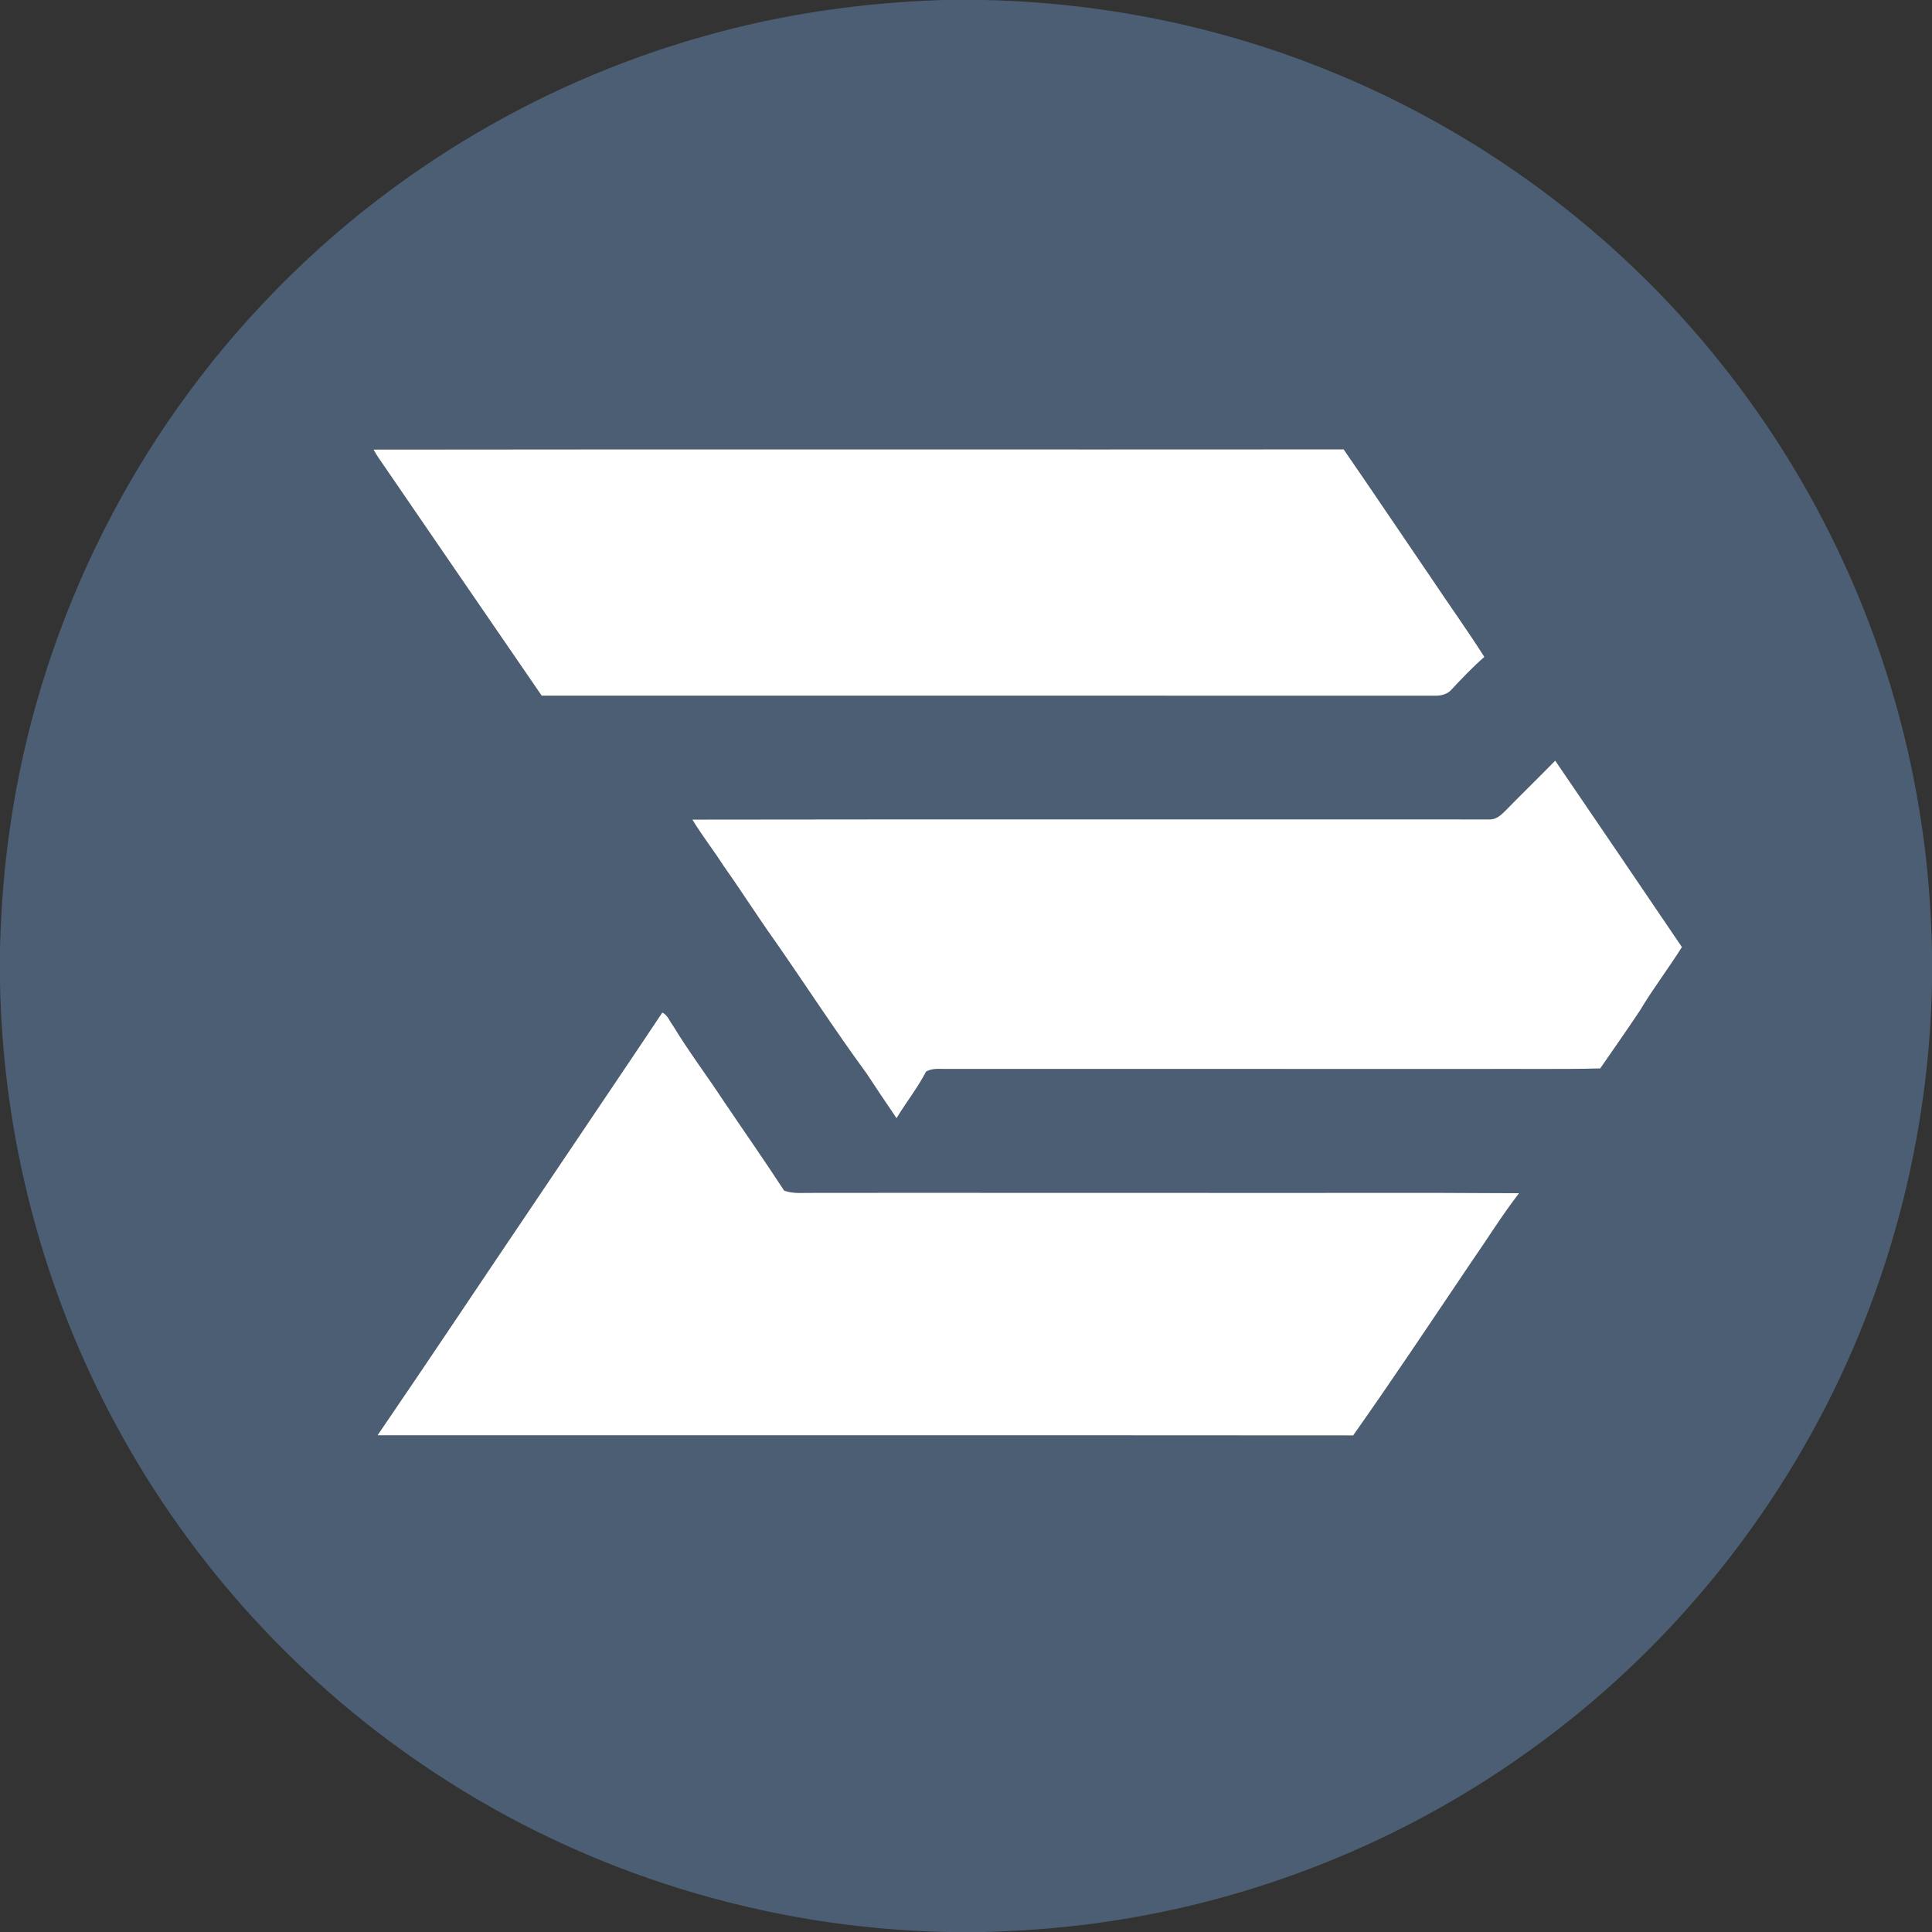 <?xml version="1.0" encoding="UTF-8" ?>
<!DOCTYPE svg PUBLIC "-//W3C//DTD SVG 1.1//EN" "http://www.w3.org/Graphics/SVG/1.1/DTD/svg11.dtd">
<svg width="820pt" height="820pt" viewBox="0 0 820 820" version="1.1" xmlns="http://www.w3.org/2000/svg">
<rect x="0" y="0" width="820" height="820" fill="#333333" stroke="none"/>
<g id="#4b5e73ff">
<path fill="#4b5e73" opacity="1.00" d=" M 400.51 0.00 L 417.63 0.00 C 466.92 1.05 516.03 10.81 561.82 29.14 C 627.25 55.14 685.76 98.35 729.73 153.34 C 775.32 209.96 805.34 278.95 815.72 350.90 C 818.28 368.26 819.59 385.79 820.00 403.33 L 820.00 417.65 C 818.61 488.66 798.57 559.22 762.05 620.16 C 733.59 667.88 695.35 709.73 650.27 742.22 C 598.85 779.50 538.63 804.51 475.94 814.67 C 456.65 817.85 437.13 819.48 417.60 820.00 L 402.41 820.00 C 325.37 818.54 248.86 795.00 184.58 752.47 C 128.17 715.47 81.25 664.24 49.26 604.85 C 18.05 547.29 1.12 482.15 0.00 416.69 L 0.00 402.39 C 0.48 385.14 1.76 367.91 4.29 350.84 C 16.08 268.83 53.57 190.76 110.22 130.31 C 160.92 75.75 226.88 35.56 298.58 15.42 C 331.73 5.97 366.08 1.05 400.51 0.00 M 158.53 190.82 C 159.89 193.29 161.51 195.61 163.13 197.91 C 185.39 230.36 207.61 262.84 229.91 295.27 C 356.27 295.28 482.64 295.25 609.00 295.29 C 611.46 295.34 614.15 294.76 615.89 292.88 C 620.42 288.03 625.01 283.20 630.01 278.81 C 622.70 267.32 614.74 256.24 607.18 244.90 C 594.85 226.86 582.70 208.69 570.28 190.72 C 433.03 190.83 295.78 190.64 158.53 190.82 M 638.97 344.06 C 637.11 345.95 634.90 347.96 632.06 347.78 C 519.32 347.80 406.58 347.68 293.85 347.85 C 297.98 354.70 302.98 361.01 307.28 367.77 C 314.51 377.92 321.16 388.46 328.38 398.62 C 341.57 417.48 354.04 436.84 367.65 455.40 C 371.89 461.83 376.17 468.24 380.52 474.60 C 384.56 467.91 389.46 461.74 393.07 454.81 C 395.79 453.26 398.94 453.73 401.94 453.70 C 476.97 453.67 552.00 453.72 627.03 453.71 C 644.41 453.61 661.81 453.90 679.18 453.49 C 684.81 445.36 690.49 437.25 695.98 429.02 C 701.52 419.73 708.11 411.12 713.87 401.97 C 695.97 375.57 678.07 349.17 660.08 322.83 C 653.11 329.97 645.94 336.92 638.97 344.06 M 281.11 429.75 C 263.47 456.21 245.59 482.52 227.87 508.93 C 205.29 542.33 182.98 575.91 160.23 609.19 C 298.26 609.23 436.30 609.13 574.33 609.24 C 591.48 584.96 607.91 560.21 624.54 535.57 C 631.30 525.87 637.51 515.78 644.75 506.43 C 600.83 506.12 556.90 506.38 512.98 506.29 C 456.98 506.34 400.98 506.20 344.98 506.29 C 340.92 506.22 336.74 506.76 332.84 505.35 C 324.28 492.25 315.31 479.43 306.56 466.45 C 299.69 456.02 292.14 446.04 285.67 435.34 C 284.19 433.45 283.41 430.80 281.11 429.75 Z" />
</g>
<g id="#ffffffff">
<path fill="#ffffff" opacity="1.00" d=" M 158.53 190.82 C 295.78 190.64 433.03 190.83 570.28 190.72 C 582.70 208.69 594.85 226.86 607.18 244.90 C 614.74 256.24 622.70 267.32 630.01 278.81 C 625.01 283.20 620.42 288.03 615.89 292.88 C 614.15 294.76 611.46 295.34 609.00 295.29 C 482.64 295.25 356.27 295.28 229.91 295.27 C 207.61 262.84 185.39 230.36 163.13 197.91 C 161.51 195.61 159.89 193.29 158.53 190.82 Z" />
<path fill="#ffffff" opacity="1.00" d=" M 638.97 344.06 C 645.94 336.92 653.11 329.97 660.08 322.83 C 678.07 349.17 695.97 375.57 713.87 401.97 C 708.11 411.12 701.52 419.73 695.98 429.02 C 690.49 437.25 684.81 445.36 679.18 453.49 C 661.81 453.90 644.41 453.61 627.03 453.71 C 552.00 453.72 476.97 453.67 401.94 453.70 C 398.94 453.73 395.79 453.26 393.07 454.81 C 389.46 461.74 384.56 467.91 380.52 474.60 C 376.17 468.24 371.89 461.83 367.65 455.40 C 354.04 436.84 341.57 417.48 328.38 398.62 C 321.16 388.46 314.51 377.92 307.28 367.77 C 302.98 361.01 297.98 354.70 293.85 347.85 C 406.58 347.68 519.32 347.80 632.06 347.78 C 634.90 347.96 637.11 345.95 638.97 344.06 Z" />
<path fill="#ffffff" opacity="1.00" d=" M 281.11 429.75 C 283.41 430.80 284.19 433.45 285.67 435.34 C 292.14 446.04 299.69 456.02 306.56 466.45 C 315.31 479.43 324.28 492.25 332.84 505.35 C 336.74 506.76 340.92 506.22 344.98 506.29 C 400.98 506.20 456.98 506.34 512.98 506.29 C 556.90 506.38 600.83 506.12 644.75 506.43 C 637.51 515.78 631.30 525.87 624.54 535.57 C 607.91 560.21 591.48 584.96 574.33 609.24 C 436.30 609.13 298.26 609.23 160.23 609.19 C 182.98 575.91 205.29 542.33 227.87 508.93 C 245.59 482.52 263.47 456.21 281.11 429.75 Z" />
</g>
</svg>
